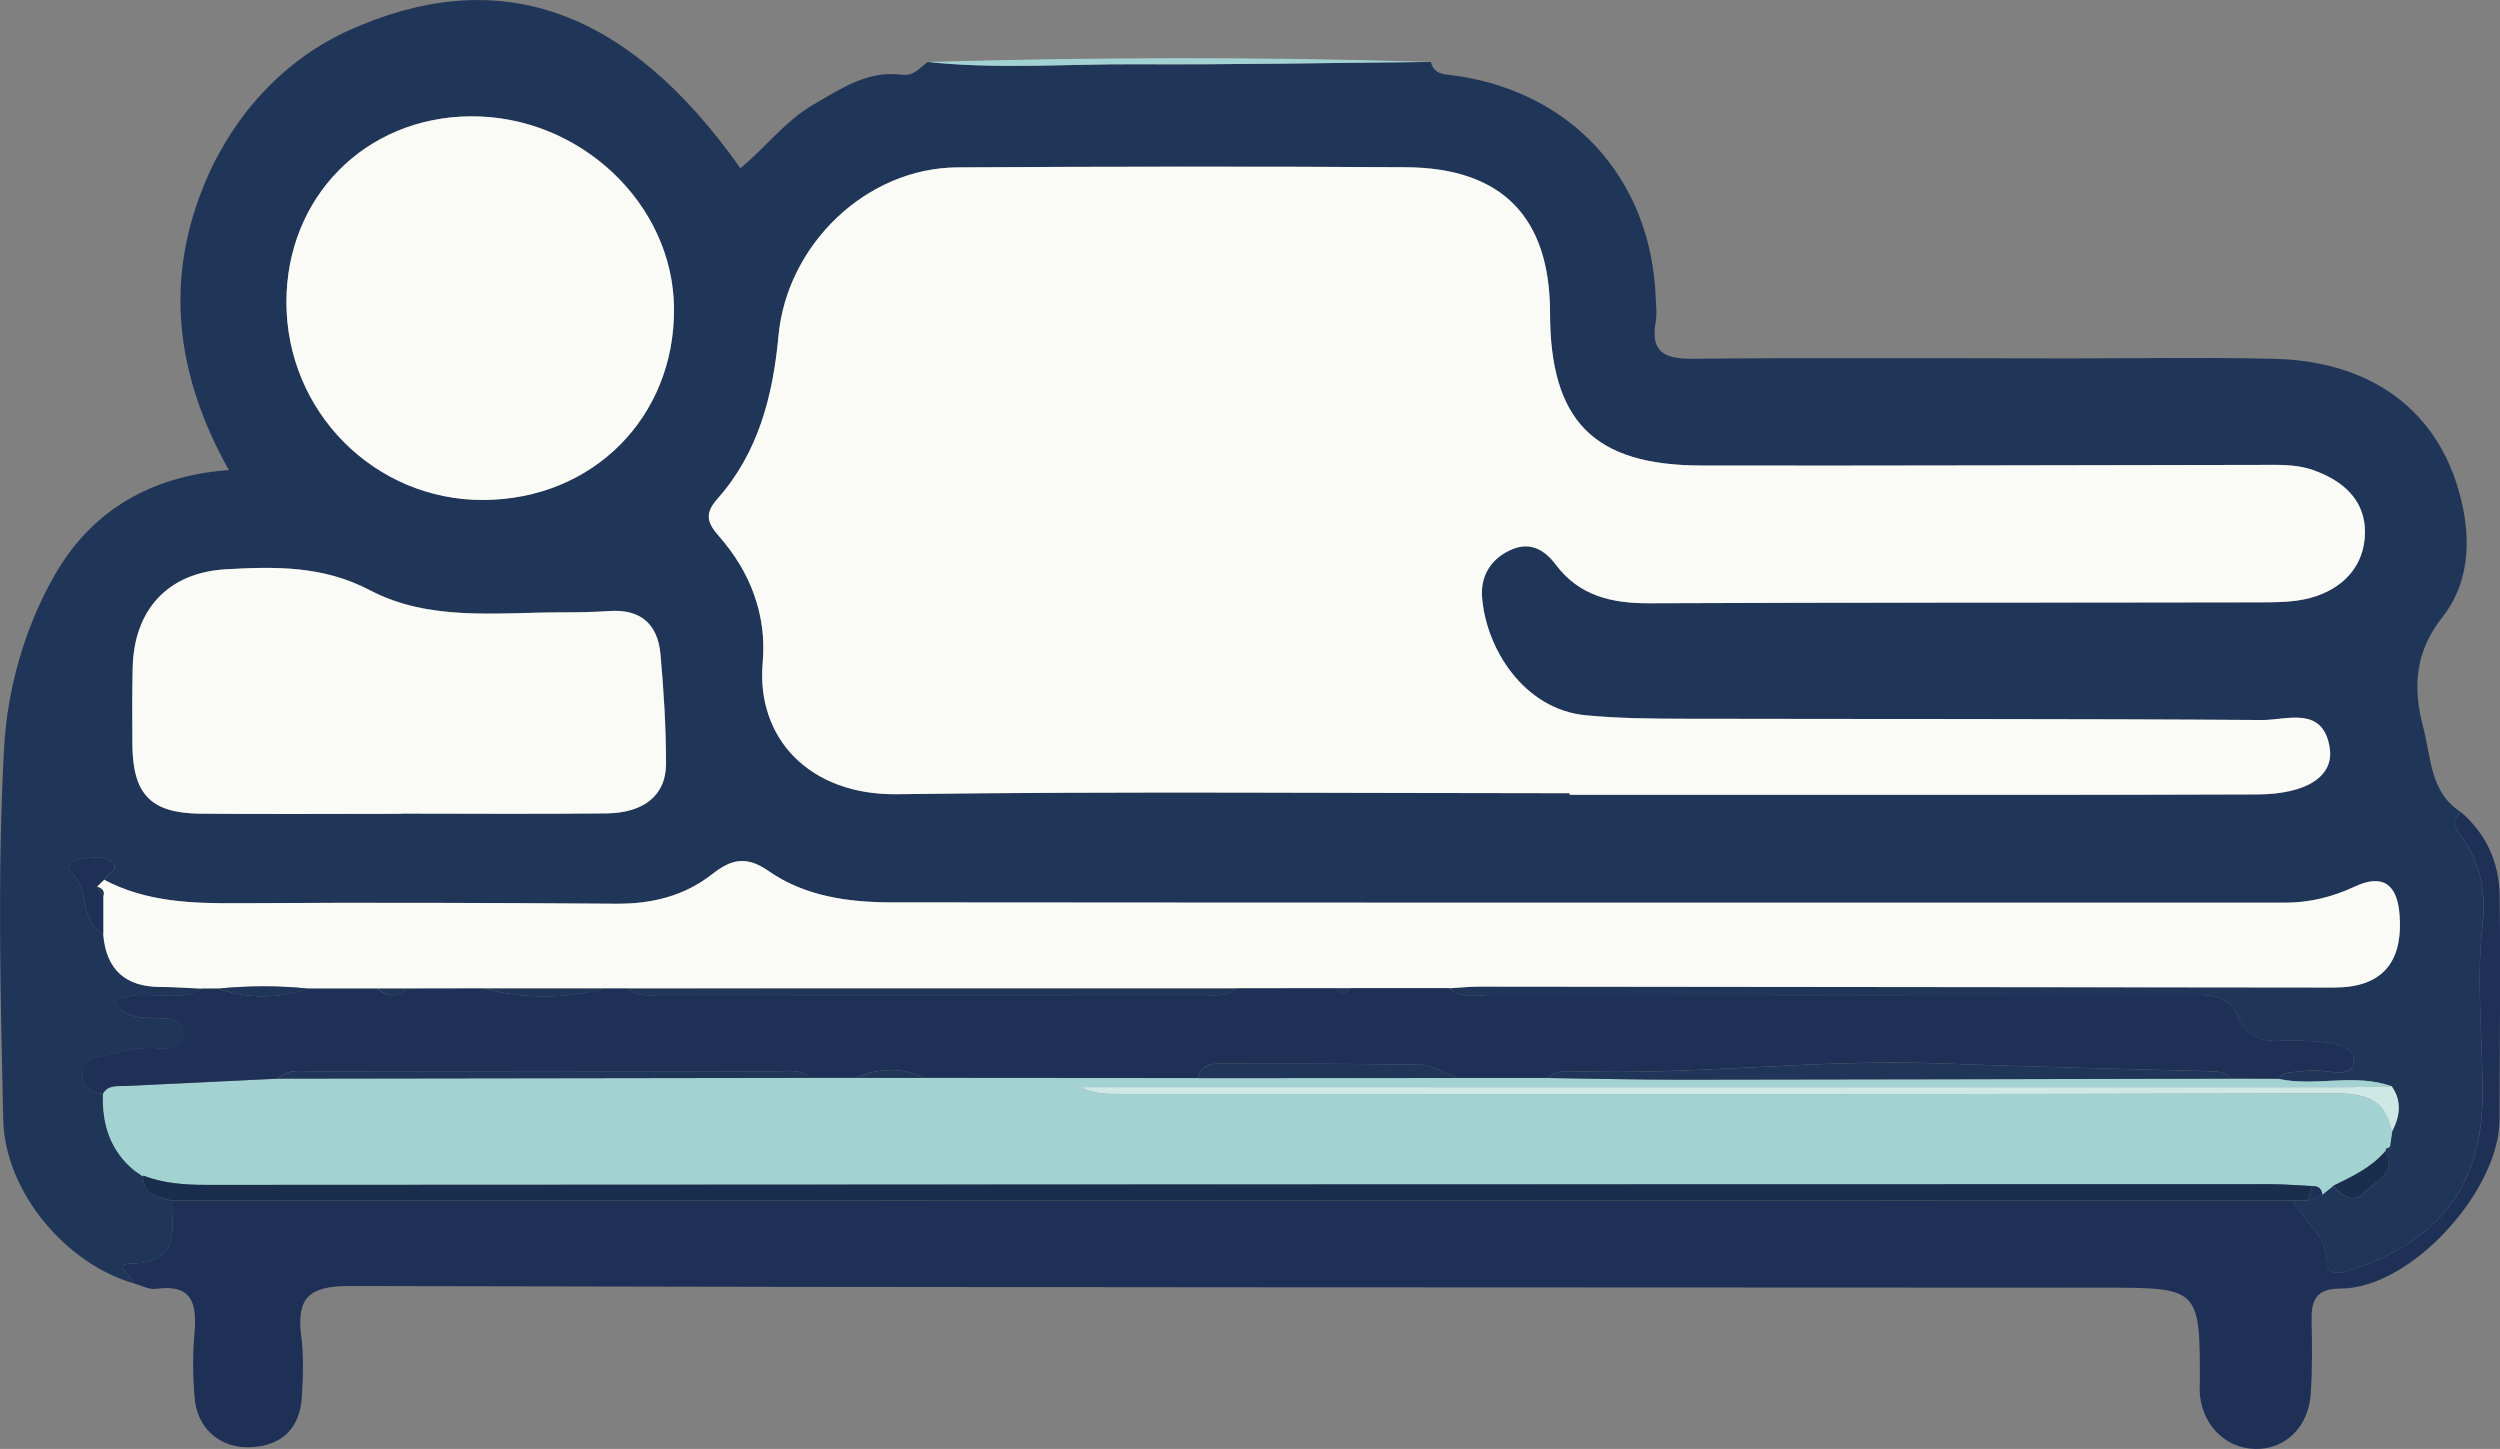 <?xml version="1.0" encoding="UTF-8"?>
<svg id="Laag_1" data-name="Laag 1" xmlns="http://www.w3.org/2000/svg" viewBox="0 0 355.61 206.1">
  <rect x="0" y="0" width="355.61" height="206.1" fill="#808080" stroke="none"/>
  <defs>
    <style>
      .cls-1 {
        fill: #192e4d;
      }

      .cls-1, .cls-2, .cls-3, .cls-4, .cls-5, .cls-6 {
        stroke-width: 0px;
      }

      .cls-2 {
        fill: #1e3056;
      }

      .cls-3 {
        fill: #203659;
      }

      .cls-4 {
        fill: #a3d2d2;
      }

      .cls-5 {
        fill: #cee8e6;
      }

      .cls-6 {
        fill: #fafaf6;
      }
    </style>
  </defs>
  <path class="cls-3" d="m19.07,182.56c-9.66-2.75-18.37-13-18.61-23.28-.4-17.63-.84-35.32.12-52.9.46-8.36,2.89-17.03,7.17-24.53,5.23-9.16,13.59-14.14,24.8-14.99-7.55-13.49-9.26-27.11-3.27-41.16,4.1-9.62,11.3-17.29,20.33-21.37,20.82-9.41,39.25-3.72,55.71,19.6,3.59-2.96,6.42-6.79,10.5-9.13,3.89-2.23,7.65-4.82,12.49-4.17,1.66.22,2.54-1,3.65-1.82,9.85,1.06,19.72.28,29.57.33,14,.07,28-.2,42-.33.29,1.2,1.03,1.66,2.29,1.8,17.36,1.92,29.11,14.55,29.7,31.88.04,1.08.2,2.19,0,3.24-.82,4.53,1.41,5.34,5.43,5.3,17.82-.17,35.65-.06,53.47-.05,9.72,0,19.45-.18,29.17.06,13.26.34,22.5,6.89,25.96,18.11,2,6.5,2.06,13.31-2.14,18.64-4.04,5.13-4.16,10.22-2.7,15.75,1.12,4.23.94,9.18,5.35,11.99-1.46,1.05-.82,2.3-.08,3.29,2.88,3.83,3.66,8.2,3.14,12.76-.93,8.16.07,16.29,0,24.44-.11,13.64-7.27,21.17-19.55,24.9-1.26.38-2.62,0-2.58-1.03.18-4.09-3.26-6.08-4.85-9.12.72,0,1.44,0,2.16-.01.67-.28,1.35-.56,2.02-.84.52-.41,1.04-.83,1.56-1.24,1.25,1.45,2.79,2.62,4.42.93,1.52-1.57,4.64-2.57,2.98-5.85-.01-.31.14-.48.45-.5.18.07.37.15.55.22-.12-.12-.24-.24-.36-.35.11-.71.21-1.42.32-2.13,1.12-2.16,1.47-4.32-.03-6.47-5.3-1.93-10.86.1-16.21-1.08,1.1-1.25,2.62-.85,4-1.12,2.42-.47,6.71,1.5,6.82-1.47.1-2.51-4.42-2.65-7.26-2.81-1.08-.06-2.16-.09-3.23,0-2.64.23-4.93-.89-5.82-3.09-1.42-3.52-4-3.43-6.96-3.43-33.06.04-66.13.03-99.19,0-2.09,0-4.35.65-6.22-.95,1.43-.09,2.86-.25,4.29-.24,40.51.03,81.01.07,121.52.13q10.16.01,9.37-10.37c-.34-4.4-2.45-5.83-6.38-3.98-3.17,1.49-6.42,2.28-9.89,2.28-66.07,0-132.14.02-198.21-.04-6.17,0-12.36-.85-17.53-4.47-3.15-2.2-5.29-1.67-8,.45-3.95,3.1-8.58,4.24-13.64,4.21-17.82-.12-35.65-.19-53.47-.07-6.72.05-13.3-.11-19.4-3.34.35-.88,2.33-1.33,1.15-2.48-1.21-1.17-3.07-.56-4.65-.45-1,.07-2.02,1.11-1.29,1.73,2.84,2.39,1.23,6.99,4.68,8.95q.61,7.51,8.18,7.5c1.97,0,3.94.16,5.91.24-3.77,2.35-8.35-.39-12.46,1.84,1.48,2.4,3.62,2.26,5.7,2.34,1.73.07,4.12-.18,3.98,2.28-.13,2.4-2.57,2.05-4.26,1.98-2.37-.09-4.56.6-6.82,1.08-1.47.31-2.91.66-3.14,2.38-.27,2.04,1.09,2.82,2.87,3.08-.13,4.29,1.03,8.04,4.45,10.87.44.3.88.6,1.32.91l-.06-.17c-.06,2.85,2.16,3.06,4.12,3.57-.09,4.12,1.38,8.84-5.77,8.94-2.83.04.09,1.83.37,2.83Zm204.21-69.73v.23c12.25,0,24.51,0,36.76,0,20.36-.01,40.72.01,61.08-.06,6.94-.03,10.94-2.56,10.27-6.66-.98-6-6.1-3.9-9.59-3.92-27.39-.19-54.78-.12-82.16-.18-4.68-.01-9.38-.05-14.03-.49-8.85-.83-14.25-9.52-14.79-16.83-.23-3.12,1.37-5.61,4.37-6.82,2.57-1.04,4.58.16,6.1,2.19,3.38,4.51,8.01,5.55,13.36,5.52,28.83-.12,57.66-.07,86.49-.13,2.51,0,5.12.02,7.5-.63,4.59-1.24,7.7-4.49,7.77-9.26.06-4.61-3.09-7.44-7.39-8.93-2.45-.85-4.97-.73-7.49-.73-26.49.03-52.98.13-79.46.09-15.4-.03-21.57-6.34-21.58-21.72-.02-13.59-6.81-20.62-20.49-20.71-21.26-.13-42.52-.11-63.79.02-13,.08-24.28,11.01-25.47,24-.77,8.43-2.84,16.55-8.65,23.11-1.87,2.11-1.55,3.38.21,5.38,4.46,5.07,6.8,11.2,6.2,17.93-.96,10.79,6.67,18.9,19.11,18.74,31.89-.43,63.78-.14,95.68-.14Zm-154.55-41.72c15.58-.04,27.25-11.75,27.15-27.23-.1-14.92-13.42-27.48-28.98-27.34-14.93.13-26.16,11.48-26.15,26.46.01,15.57,12.54,28.16,27.99,28.11Zm-11.61,44.64v-.03c9.72,0,19.45.08,29.17-.03,5.33-.06,8.46-2.59,8.46-7.03,0-5.21-.32-10.43-.79-15.62-.38-4.24-2.82-6.43-7.26-6.13-2.33.16-4.68.18-7.02.19-9.16.01-18.63,1.27-27.07-3.16-6.66-3.5-13.49-3.36-20.45-2.97-8.27.47-13.1,5.76-13.27,14.02-.08,3.6-.06,7.2-.04,10.81.03,7.14,2.57,9.85,9.65,9.93,9.54.1,19.09.02,28.63.02Z"/>
  <path class="cls-2" d="m19.07,182.56c-.27-1-3.19-2.79-.37-2.83,7.15-.1,5.68-4.82,5.77-8.94,100.56,0,201.12-.02,301.68-.02,1.59,3.04,5.02,5.03,4.85,9.12-.05,1.03,1.31,1.41,2.58,1.03,12.28-3.73,19.45-11.26,19.55-24.9.06-8.14-.93-16.28,0-24.44.52-4.57-.26-8.94-3.14-12.76-.74-.99-1.38-2.23.08-3.29,3.62,3.12,5.43,7.21,5.49,11.86.14,10.63,0,21.26-.02,31.89,0,9.97-12.49,24-22.62,24.01-3.57,0-4.18,1.75-4.11,4.68.08,3.42.11,6.86-.12,10.27-.32,4.78-3.64,7.95-7.9,7.86-4.45-.09-7.82-3.71-7.91-8.51,0-.18.03-.36.03-.54.04-13.84.04-13.88-13.64-13.89-83.21-.04-166.43-.02-249.64-.23-5.61-.01-7.48,1.66-6.79,7.06.37,2.84.27,5.77.1,8.64-.26,4.42-2.69,6.97-7.18,7.22-4.34.25-7.68-2.55-8.07-6.96-.27-3.04-.29-6.14-.03-9.18.36-4.18-.21-7.12-5.49-6.38-.98.14-2.07-.49-3.11-.77Z"/>
  <path class="cls-4" d="m203.53,8.81c-14,.13-28,.4-42,.33-9.86-.05-19.73.73-29.57-.33,23.86-.68,47.71-.74,71.57,0Z"/>
  <path class="cls-6" d="m223.28,112.83c-31.89,0-63.79-.29-95.68.14-12.43.17-20.07-7.95-19.11-18.74.6-6.72-1.74-12.86-6.2-17.93-1.76-2-2.08-3.27-.21-5.38,5.81-6.56,7.87-14.68,8.65-23.11,1.19-12.99,12.46-23.92,25.47-24,21.26-.12,42.52-.15,63.79-.02,13.69.09,20.48,7.12,20.49,20.71.02,15.38,6.19,21.7,21.58,21.72,26.49.04,52.97-.06,79.46-.09,2.52,0,5.03-.13,7.49.73,4.3,1.5,7.45,4.32,7.39,8.93-.06,4.77-3.18,8.02-7.77,9.26-2.39.64-4.99.62-7.5.63-28.83.06-57.66,0-86.49.13-5.35.02-9.98-1.01-13.36-5.52-1.52-2.03-3.53-3.23-6.1-2.19-2.99,1.21-4.6,3.69-4.37,6.82.54,7.31,5.94,16,14.79,16.83,4.65.44,9.35.48,14.03.49,27.39.06,54.78-.01,82.16.18,3.49.02,8.61-2.08,9.59,3.92.67,4.1-3.34,6.63-10.27,6.66-20.36.08-40.72.05-61.08.06-12.25,0-24.51,0-36.76,0v-.23Z"/>
  <path class="cls-4" d="m19.09,166.49c-3.42-2.83-4.58-6.59-4.45-10.87.76-1.36,2.09-1.08,3.3-1.13,7.23-.35,14.47-.7,21.7-1.05,25.21-.04,50.42-.07,75.63-.11,2.19,0,4.37,0,6.56,0,3.22,0,6.44,0,9.67,0,12.99.01,25.97.02,38.96.03,12.24,0,24.49-.01,36.73-.02,4.35,0,8.69,0,13.04,0,6.3.08,12.6.24,18.9.24,26.12-.02,52.24-.09,78.35-.15,2.18,0,4.36.01,6.55.02,5.35,1.18,10.91-.85,16.21,1.08-2.52.04-5.04.13-7.55.13-57.95,0-115.9,0-173.85-.01-1.71,0-3.42,0-5.13,0,1.86.97,3.64.97,5.42.97,57.59,0,115.18.08,172.77-.09,4.51-.01,7.47.74,8.38,5.47-.11.71-.21,1.42-.32,2.13,0,0-.2.13-.2.13-.31.02-.46.18-.45.5-1.99,2.35-4.72,3.6-7.4,4.92-.52.41-1.04.83-1.56,1.26-.09-.85-.56-1.26-1.44-1.22-1.97-.09-3.94-.27-5.91-.27-97.88.01-195.76.03-293.65.1-3.09,0-6.09-.22-8.99-1.32,0,0,.06.17.06.17-.44-.3-.88-.6-1.32-.91Z"/>
  <path class="cls-6" d="m28.77,140.63c-1.97-.08-3.94-.24-5.91-.24q-7.57,0-8.18-7.5c0-1.8,0-3.59,0-5.39.25-.82-.23-1.16-.89-1.38.34-.33.67-.65,1.01-.98,6.11,3.23,12.69,3.38,19.4,3.34,17.82-.12,35.65-.05,53.47.07,5.06.04,9.69-1.1,13.64-4.21,2.7-2.12,4.85-2.65,8-.45,5.17,3.61,11.36,4.46,17.53,4.47,66.07.06,132.14.04,198.21.04,3.47,0,6.71-.8,9.89-2.28,3.93-1.84,6.05-.41,6.38,3.98q.79,10.41-9.37,10.37c-40.51-.05-81.01-.1-121.52-.13-1.43,0-2.86.16-4.3.24-4.69,0-9.38,0-14.08,0-.71,0-1.43,0-2.14,0-4.7,0-9.39.01-14.09.02-28.81,0-57.63,0-86.44.01h-3.31c-5.74,0-11.49,0-17.23,0-3.63,0-7.25.01-10.88.02-1.42,0-2.84,0-4.26,0-3.26,0-6.53,0-9.79,0-4.31-.44-8.61-.43-12.92,0-.74,0-1.48,0-2.22,0Z"/>
  <path class="cls-2" d="m86.08,140.61c1.1,0,2.21,0,3.31,0,1.35,1.26,3.03.93,4.62.93,25.73.02,51.47.02,77.2,0,1.59,0,3.27.32,4.62-.95,4.7,0,9.39-.01,14.09-.02.72.96,1.43.95,2.14,0,4.69,0,9.38,0,14.08,0,1.87,1.61,4.13.95,6.22.95,33.06.04,66.13.05,99.19,0,2.96,0,5.54-.09,6.96,3.43.89,2.2,3.19,3.32,5.82,3.09,1.07-.09,2.16-.06,3.23,0,2.84.15,7.36.3,7.26,2.81-.11,2.97-4.41,1-6.82,1.47-1.38.27-2.9-.13-4,1.12-2.18,0-4.36-.01-6.55-.02-.95-1.05-2.22-1.03-3.49-1.06-12.66-.35-25.32-.61-37.97-1.1-17.45-.68-34.82,1.71-52.26,1.11-1.27-.04-2.54-.02-3.53.96-4.35,0-8.69,0-13.04,0-1.65-.65-3.28-1.83-4.94-1.87-9.69-.2-19.38-.13-29.07-.16-1.42,0-2.41.56-2.72,2.04-12.99-.01-25.97-.02-38.96-.03-3.22-1.49-6.44-1.49-9.67,0-2.19,0-4.37,0-6.56,0-1.34-1.27-3.03-.94-4.62-.94-22.15-.01-44.29-.01-66.44,0-1.59,0-3.28-.32-4.57,1.05-7.23.35-14.47.7-21.7,1.05-1.21.06-2.53-.22-3.3,1.13-1.78-.27-3.14-1.04-2.87-3.08.23-1.71,1.67-2.07,3.14-2.38,2.26-.48,4.45-1.17,6.82-1.08,1.69.07,4.13.42,4.26-1.98.14-2.46-2.25-2.21-3.98-2.28-2.08-.08-4.22.06-5.7-2.34,4.11-2.24,8.69.51,12.46-1.84.74,0,1.48,0,2.22,0,4.31,1.47,8.61,1.46,12.92,0,3.26,0,6.53,0,9.79,0,1.42,1.26,2.84,1.25,4.26,0,3.63,0,7.25-.01,10.88-.02,5.74,1.51,11.49,1.51,17.23,0Z"/>
  <path class="cls-6" d="m68.73,71.12c-15.45.04-27.97-12.54-27.99-28.11-.01-14.97,11.21-26.33,26.15-26.46,15.56-.13,28.88,12.43,28.98,27.34.11,15.48-11.56,27.18-27.15,27.23Z"/>
  <path class="cls-6" d="m57.11,115.76c-9.54,0-19.09.07-28.63-.02-7.08-.07-9.62-2.78-9.65-9.93-.02-3.6-.04-7.21.04-10.81.18-8.26,5-13.55,13.27-14.02,6.96-.4,13.79-.53,20.45,2.97,8.43,4.43,17.91,3.18,27.07,3.16,2.34,0,4.69-.03,7.02-.19,4.45-.31,6.88,1.88,7.26,6.13.47,5.19.79,10.41.79,15.62,0,4.44-3.13,6.97-8.46,7.03-9.72.11-19.45.03-29.17.03v.03Z"/>
  <path class="cls-1" d="m20.35,167.22c2.9,1.1,5.89,1.32,8.99,1.32,97.88-.06,195.76-.09,293.65-.1,1.97,0,3.94.18,5.9.27-.19.68-.39,1.36-.58,2.04-.72,0-1.44,0-2.16.01-100.56,0-201.12.01-301.68.02-1.96-.51-4.18-.72-4.12-3.57Z"/>
  <path class="cls-5" d="m340.25,160.99c-.91-4.74-3.87-5.49-8.38-5.47-57.59.17-115.18.1-172.77.09-1.78,0-3.56,0-5.42-.97,1.71,0,3.42,0,5.13,0,57.95,0,115.9.01,173.85.01,2.52,0,5.04-.08,7.55-.13,1.5,2.15,1.15,4.31.03,6.47Z"/>
  <path class="cls-2" d="m14.8,125.13c-.34.33-.67.65-1.01.98.3.46.6.92.89,1.38,0,1.8,0,3.59,0,5.39-3.45-1.96-1.83-6.56-4.68-8.95-.74-.62.29-1.66,1.29-1.73,1.58-.11,3.44-.72,4.65.45,1.18,1.15-.8,1.61-1.15,2.48Z"/>
  <path class="cls-1" d="m331.89,168.67c2.68-1.32,5.4-2.57,7.4-4.92,1.67,3.27-1.46,4.27-2.98,5.85-1.63,1.69-3.17.52-4.42-.93Z"/>
  <path class="cls-1" d="m339.74,163.25s.2-.13.2-.13c.12.12.24.24.36.35-.18-.07-.37-.15-.55-.22Z"/>
  <path class="cls-1" d="m19.09,166.49c.44.3.88.6,1.32.91-.44-.3-.88-.6-1.32-.91Z"/>
  <path class="cls-2" d="m328.31,170.76c.19-.68.38-1.36.58-2.04.88-.05,1.35.36,1.44,1.22-.67.26-1.34.54-2.02.83Z"/>
  <path class="cls-3" d="m220.21,153.34c.99-.99,2.26-1.01,3.53-.96,17.44.6,34.81-1.79,52.26-1.11,12.65.49,25.32.75,37.97,1.1,1.27.04,2.54,0,3.49,1.06-26.12.05-52.24.13-78.35.15-6.3,0-12.6-.15-18.9-.24Z"/>
  <path class="cls-3" d="m39.64,153.43c1.29-1.38,2.98-1.05,4.57-1.05,22.15-.02,44.29-.02,66.44,0,1.59,0,3.28-.32,4.62.94-25.21.04-50.42.07-75.63.11Z"/>
  <path class="cls-3" d="m170.44,153.35c.31-1.48,1.3-2.04,2.72-2.04,9.69.03,19.38-.04,29.07.16,1.66.03,3.29,1.21,4.94,1.87-12.24,0-24.49.01-36.73.02Z"/>
  <path class="cls-3" d="m121.82,153.32c3.22-1.48,6.44-1.49,9.67,0-3.22,0-6.44,0-9.67,0Z"/>
  <path class="cls-3" d="m175.83,140.6c-1.34,1.27-3.03.95-4.62.95-25.73.01-51.47.01-77.2,0-1.59,0-3.27.33-4.62-.93,28.81,0,57.63,0,86.44-.01Z"/>
  <path class="cls-3" d="m86.08,140.61c-5.74,1.51-11.49,1.51-17.23,0,5.74,0,11.49,0,17.23,0Z"/>
  <path class="cls-3" d="m43.92,140.63c-4.31,1.46-8.61,1.47-12.92,0,4.31-.43,8.61-.44,12.92,0Z"/>
  <path class="cls-3" d="m57.97,140.62c-1.42,1.26-2.84,1.26-4.26,0,1.42,0,2.84,0,4.26,0Z"/>
  <path class="cls-3" d="m192.06,140.58c-.71.95-1.43.96-2.14,0,.71,0,1.43,0,2.14,0Z"/>
  <path class="cls-3" d="m14.68,127.49c-.3-.46-.6-.92-.89-1.38.66.22,1.15.56.89,1.38Z"/>
</svg>